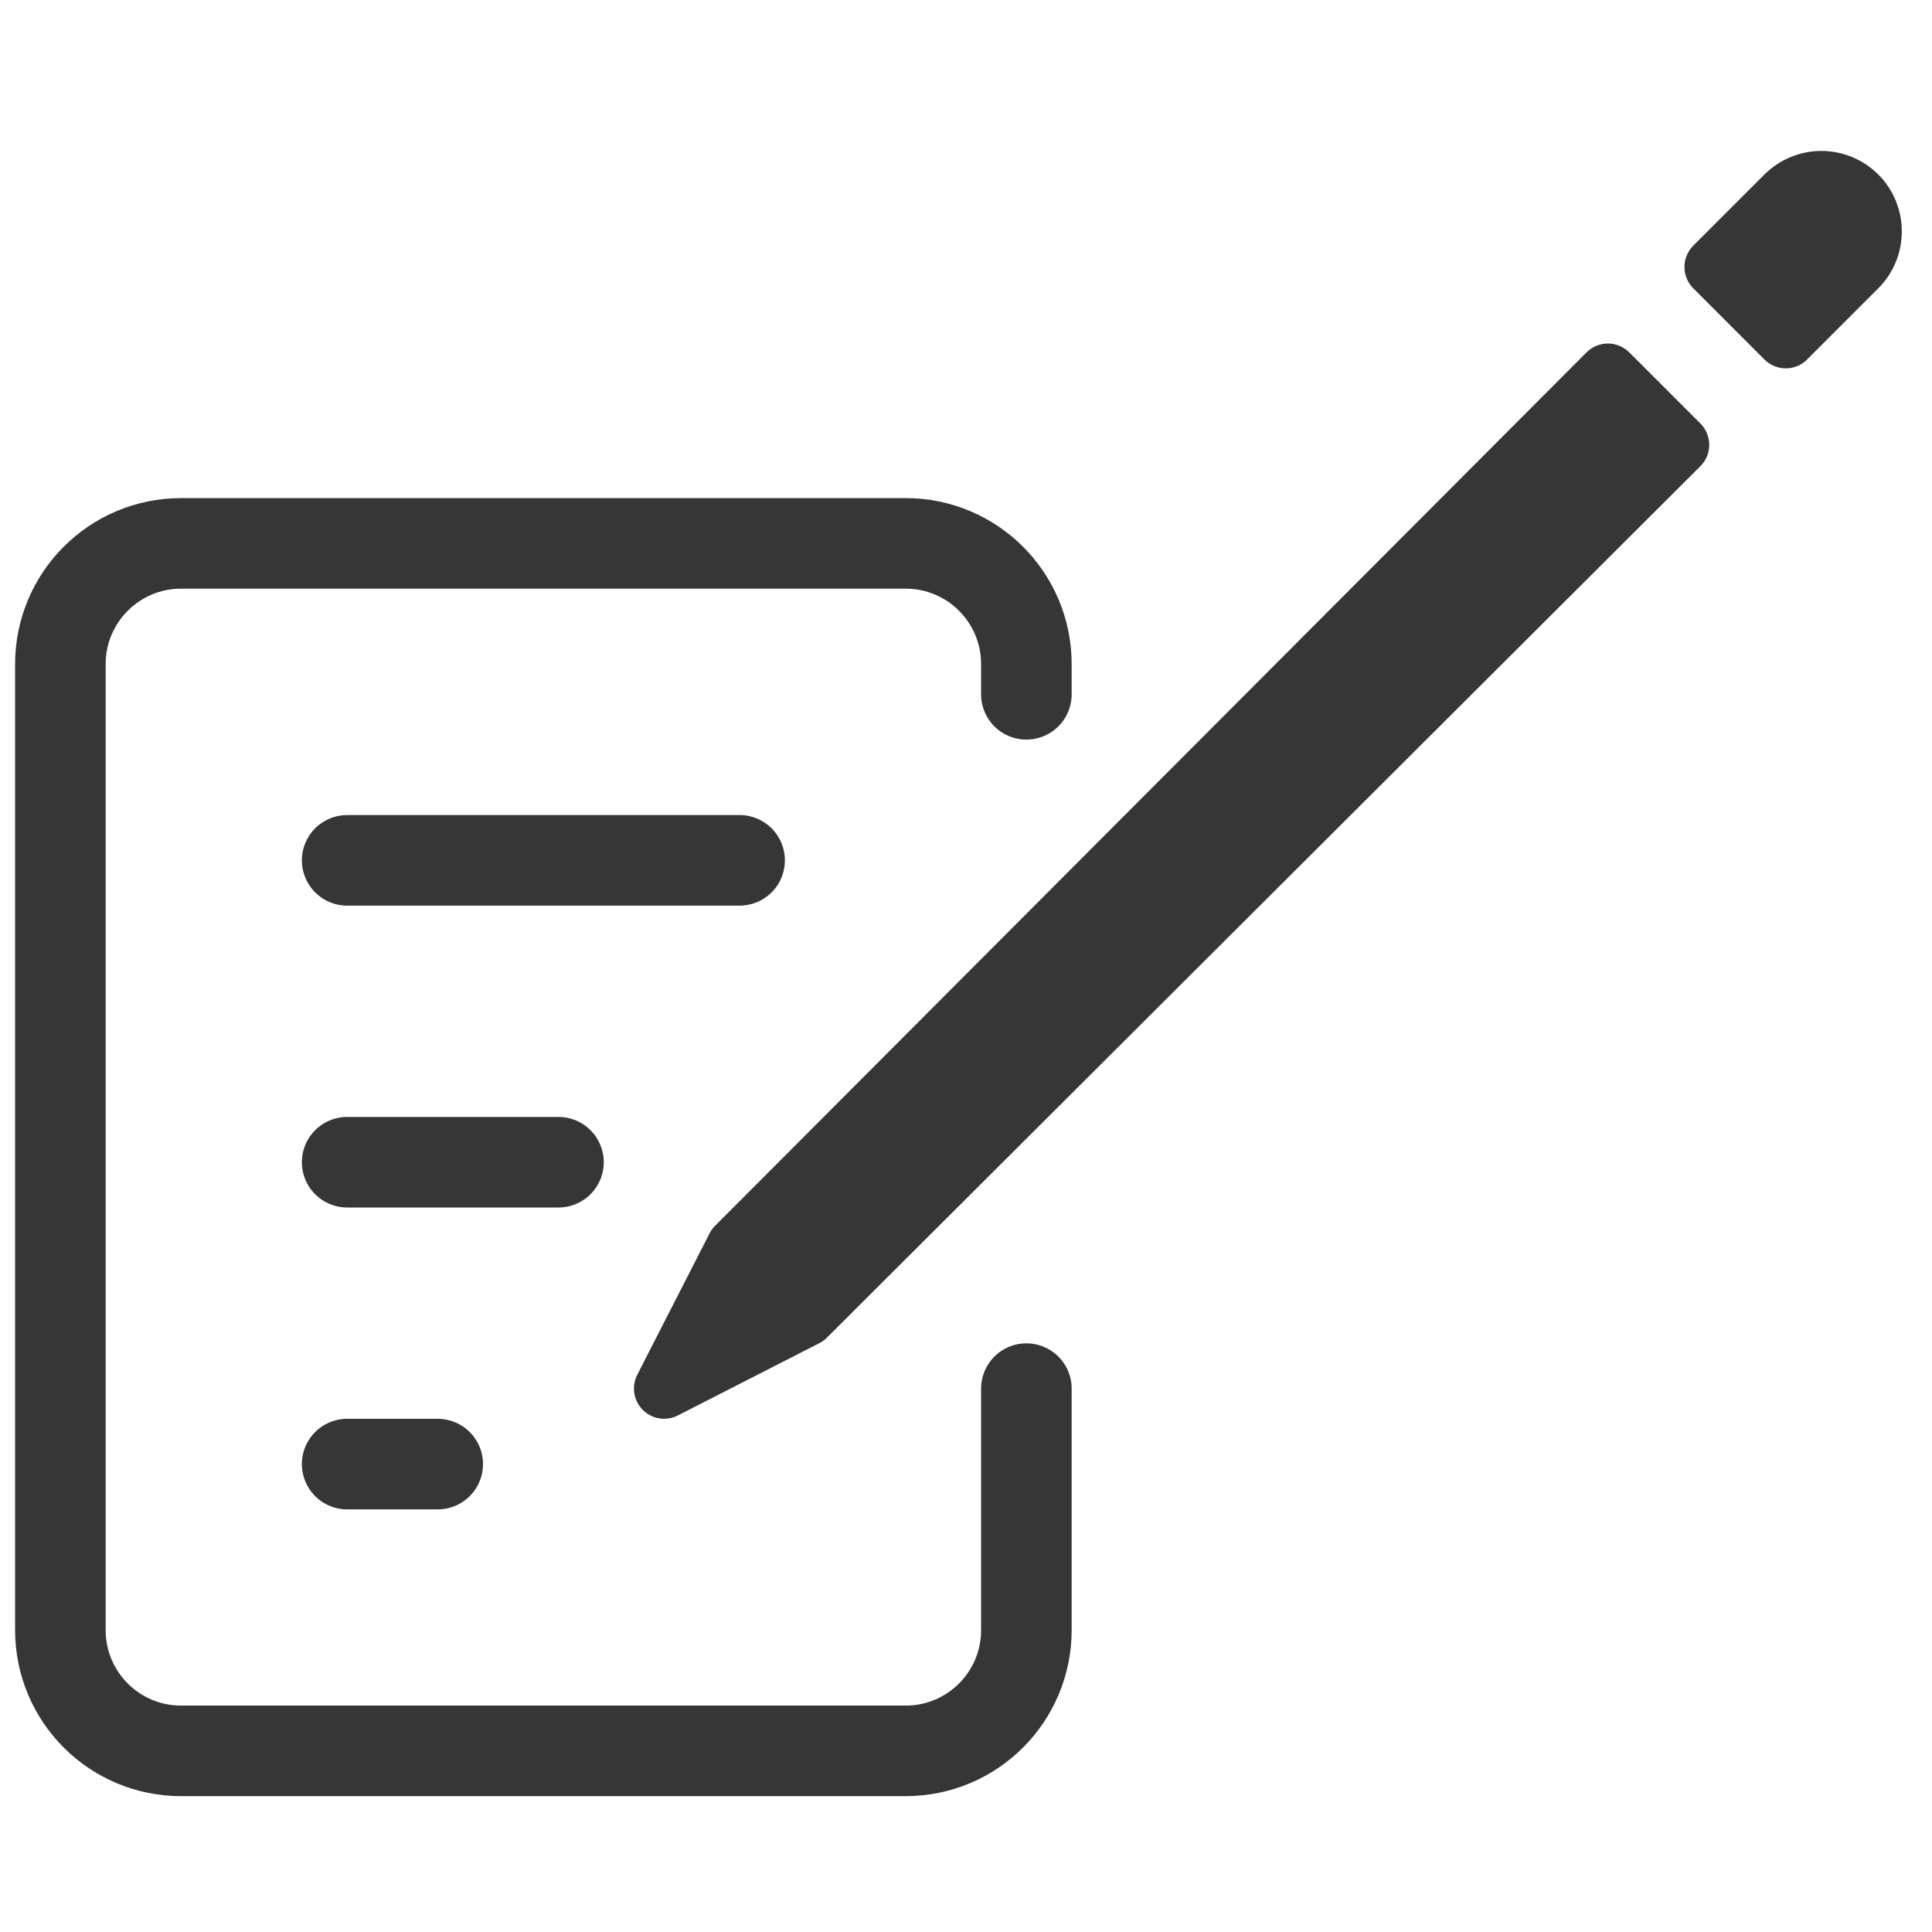 <svg width="32" height="32" viewBox="0 0 32 32" fill="none" xmlns="http://www.w3.org/2000/svg">
<path d="M26.632 6.19L12.198 20.656L11 22.999L13.343 21.802L27.81 7.368L26.632 6.19Z" fill="#363636" stroke="#363636" stroke-linecap="round" stroke-linejoin="round"/>
<path d="M29.578 3.244L28.4 4.422L29.578 5.601L30.757 4.422C30.913 4.266 31 4.054 31 3.833C31 3.612 30.913 3.4 30.757 3.244C30.6 3.088 30.389 3 30.168 3C29.947 3 29.735 3.088 29.578 3.244Z" fill="#363636" stroke="#363636" stroke-linecap="round" stroke-linejoin="round"/>
<line x1="5.75" y1="14.25" x2="12.25" y2="14.25" stroke="#363636" stroke-width="1.5" stroke-linecap="round" stroke-linejoin="round"/>
<line x1="5.75" y1="19.25" x2="9.25" y2="19.25" stroke="#363636" stroke-width="1.5" stroke-linecap="round" stroke-linejoin="round"/>
<line x1="5.75" y1="24.25" x2="7.25" y2="24.25" stroke="#363636" stroke-width="1.5" stroke-linecap="round" stroke-linejoin="round"/>
<path d="M17 23V27C17 28.105 16.105 29 15 29H3C1.895 29 1 28.105 1 27V11C1 9.895 1.895 9 3 9H15C16.105 9 17 9.895 17 11V11.5" stroke="#363636" stroke-width="1.5" stroke-linecap="round" stroke-linejoin="round"/>
</svg>
